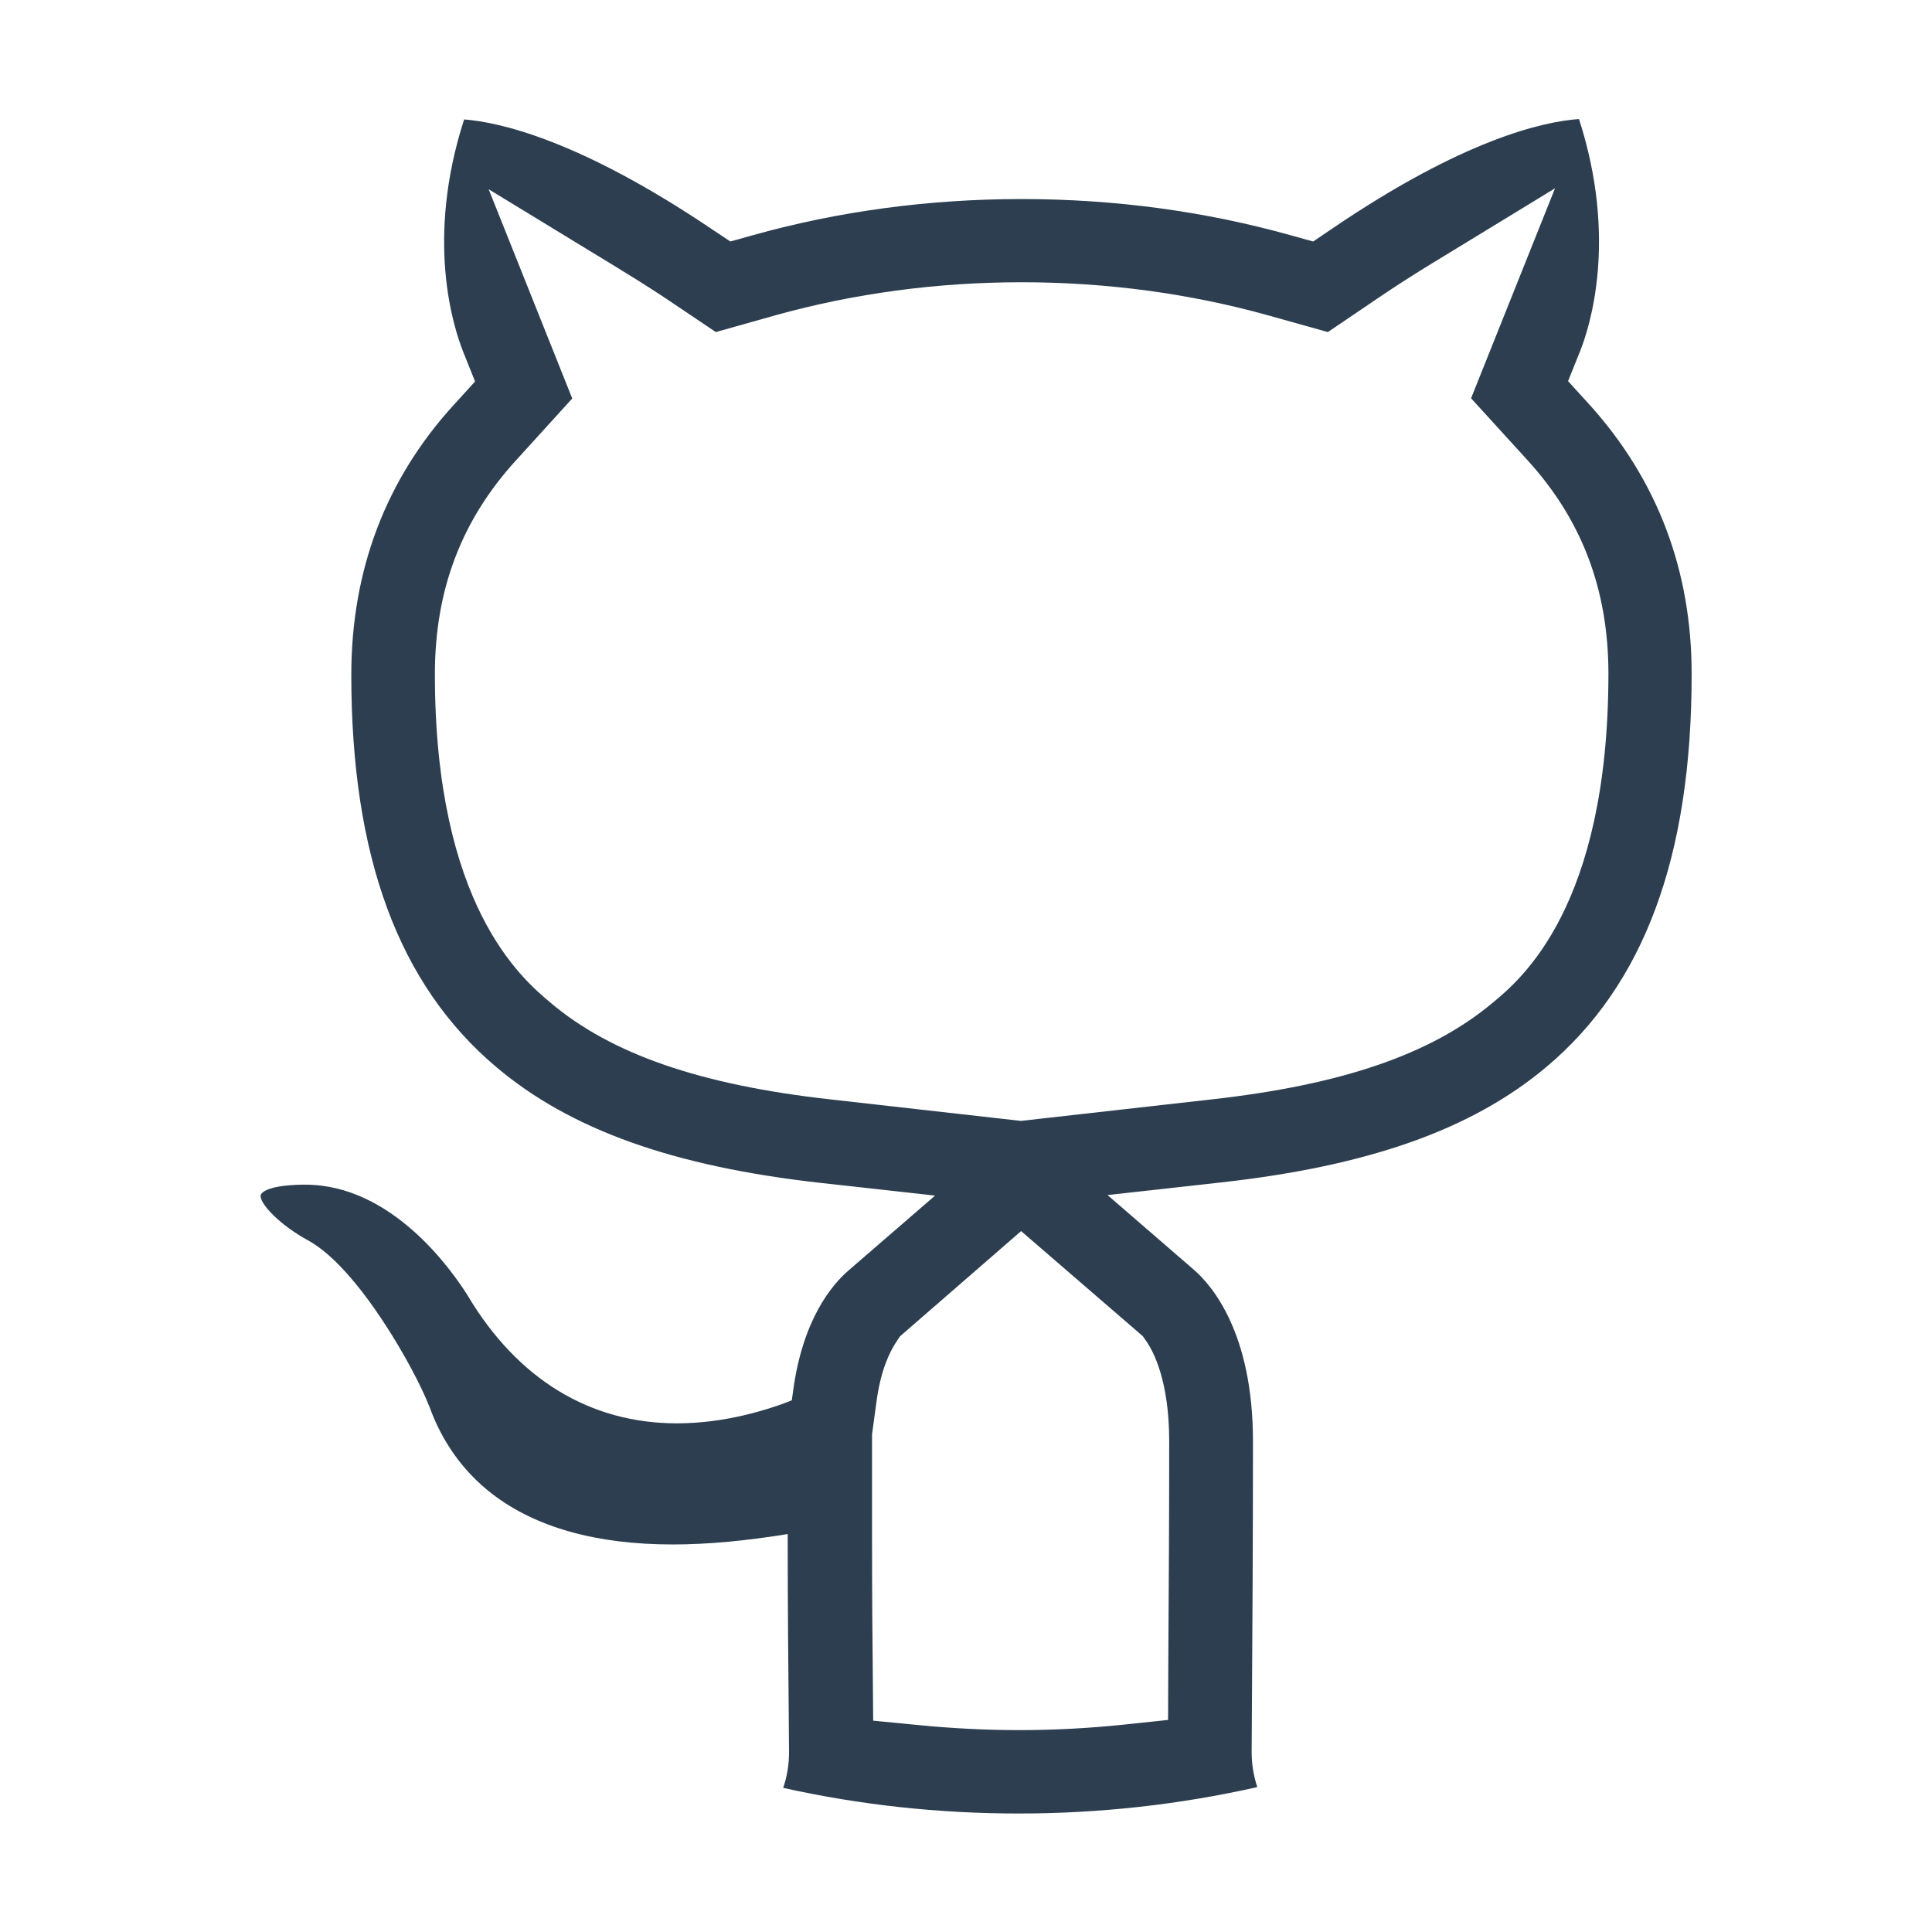 <?xml version="1.0" standalone="no"?><!DOCTYPE svg PUBLIC "-//W3C//DTD SVG 1.1//EN" "http://www.w3.org/Graphics/SVG/1.1/DTD/svg11.dtd"><svg t="1498638204371" class="icon" style="" viewBox="0 0 1024 1024" version="1.1" xmlns="http://www.w3.org/2000/svg" p-id="1007" xmlns:xlink="http://www.w3.org/1999/xlink" width="200" height="200"><defs><style type="text/css"></style></defs><path d="M511.7 512.2c0-0.1-0.1-0.3-0.1-0.4 0 0.1 0.1 0.2 0.1 0.4z" p-id="1008" fill="#2c3e50"></path><path d="M511.7 512.2c0-0.1-0.1-0.3-0.1-0.4 0 0.2 0.1 0.3 0.1 0.4zM356.6 818.6c-40.6 0-72.9-9.1-96-27-15.2-11.8-26.4-27.5-33.2-46.6l-0.1-0.1c-7.3-18.8-37.1-72.5-63.7-87.3-15.4-8.3-26.5-20.1-25.4-24.3 0.1-0.2 1.5-5.1 22.2-5.4h1.4c45.7 0 77.4 44.9 86.1 58.8 26.4 44.3 64.8 67.7 110.9 67.7 25.3 0 48-7 62.5-12.8L418 813c-22 3.6-42.7 5.6-61.4 5.6z" p-id="1009" fill="#2c3e50"></path><path d="M842.3 214.3L831.1 202l6.2-15.4c5.4-13.4 20.2-59.8-0.4-123.5-18.7 1.3-61 10.6-130.7 58L696 128l-11.9-3.3c-45.3-12.7-93.3-19.2-142.6-19.2s-97.3 6.5-142.6 19.2l-11.8 3.3-10.2-6.8C307.4 74.4 265.1 64.8 246 63.3c-20.6 63.7-5.8 109.9-0.4 123.4l6.2 15.5-11.2 12.3c-36.1 39.5-54.4 87.7-54.4 143.2 0 96.3 25.1 164.3 76.9 207.9 39.3 33.2 94 52.7 172.2 61.4l60.3 6.7-45.9 39.7c-8.7 7.5-24.2 25.8-29.3 63.6l-2 14.5-13.3 6.1c-3.7 1.7-7.8 3.4-12.2 5.1l-1.3 27.6 25.9-4.8v31.8c0 32.7 0.3 64.7 0.5 85.8 0.1 11.5 0.2 20.6 0.2 25.7 0 6.4-1 12.7-3.1 18.8 40.8 9.1 82.6 13.6 124.9 13.6 42.8 0 85.1-4.7 126.4-14-2-6-3-12.3-3-18.6 0-6.8 0.1-18.3 0.2-34.2 0.2-30.8 0.5-77.3 0.5-130.5 0-57.5-21.8-82.6-31.2-90.8L587 633.4l60.3-6.7c78.2-8.7 132.9-28.1 172.2-61.1 51.9-43.5 77.1-111.6 77.1-208.1 0.1-55.1-18.2-103.3-54.3-143.2zM605.7 708.2l1.9 2.7c3.6 5.2 12.1 20.7 12.1 53 0 40.2-0.2 76.2-0.4 105 0 6.8-0.1 13.2-0.1 19l-0.1 23.7-23.6 2.5c-18.3 1.9-36.9 2.9-55.3 2.9-17.3 0-35.4-0.9-53.7-2.7l-23.7-2.3-0.2-23.8c-0.2-17.4-0.4-43.7-0.4-71v-57l2.4-17.6c2.2-16.3 6.9-26 10.4-31.3l2-3 64.2-55.8 64.5 55.7zM791 531.6c-32.5 27.2-79.8 43.4-148.8 51.1l-101.1 11.4-101-11.4c-69.1-7.7-116.3-24.1-148.5-51.4-15.2-12.8-61.1-51.6-61.1-174 0-44.5 14-81.5 42.9-113.2l29.9-32.9L259 100.3l67.9 41.4c6.7 4.1 15.6 9.6 25.3 16l27.2 18.3 31.6-8.9c41.7-11.6 85.6-17.5 130.5-17.5s88.8 5.9 130.5 17.5l31.8 8.9 27.3-18.5c8.1-5.5 16.4-10.8 25.1-16.2l68-41.5-44.5 111.3 29.9 32.8c28.9 31.7 42.9 68.7 42.9 113.3-0.1 123.3-46.2 161.8-61.5 174.4z" p-id="1010" fill="#2c3e50"></path></svg>